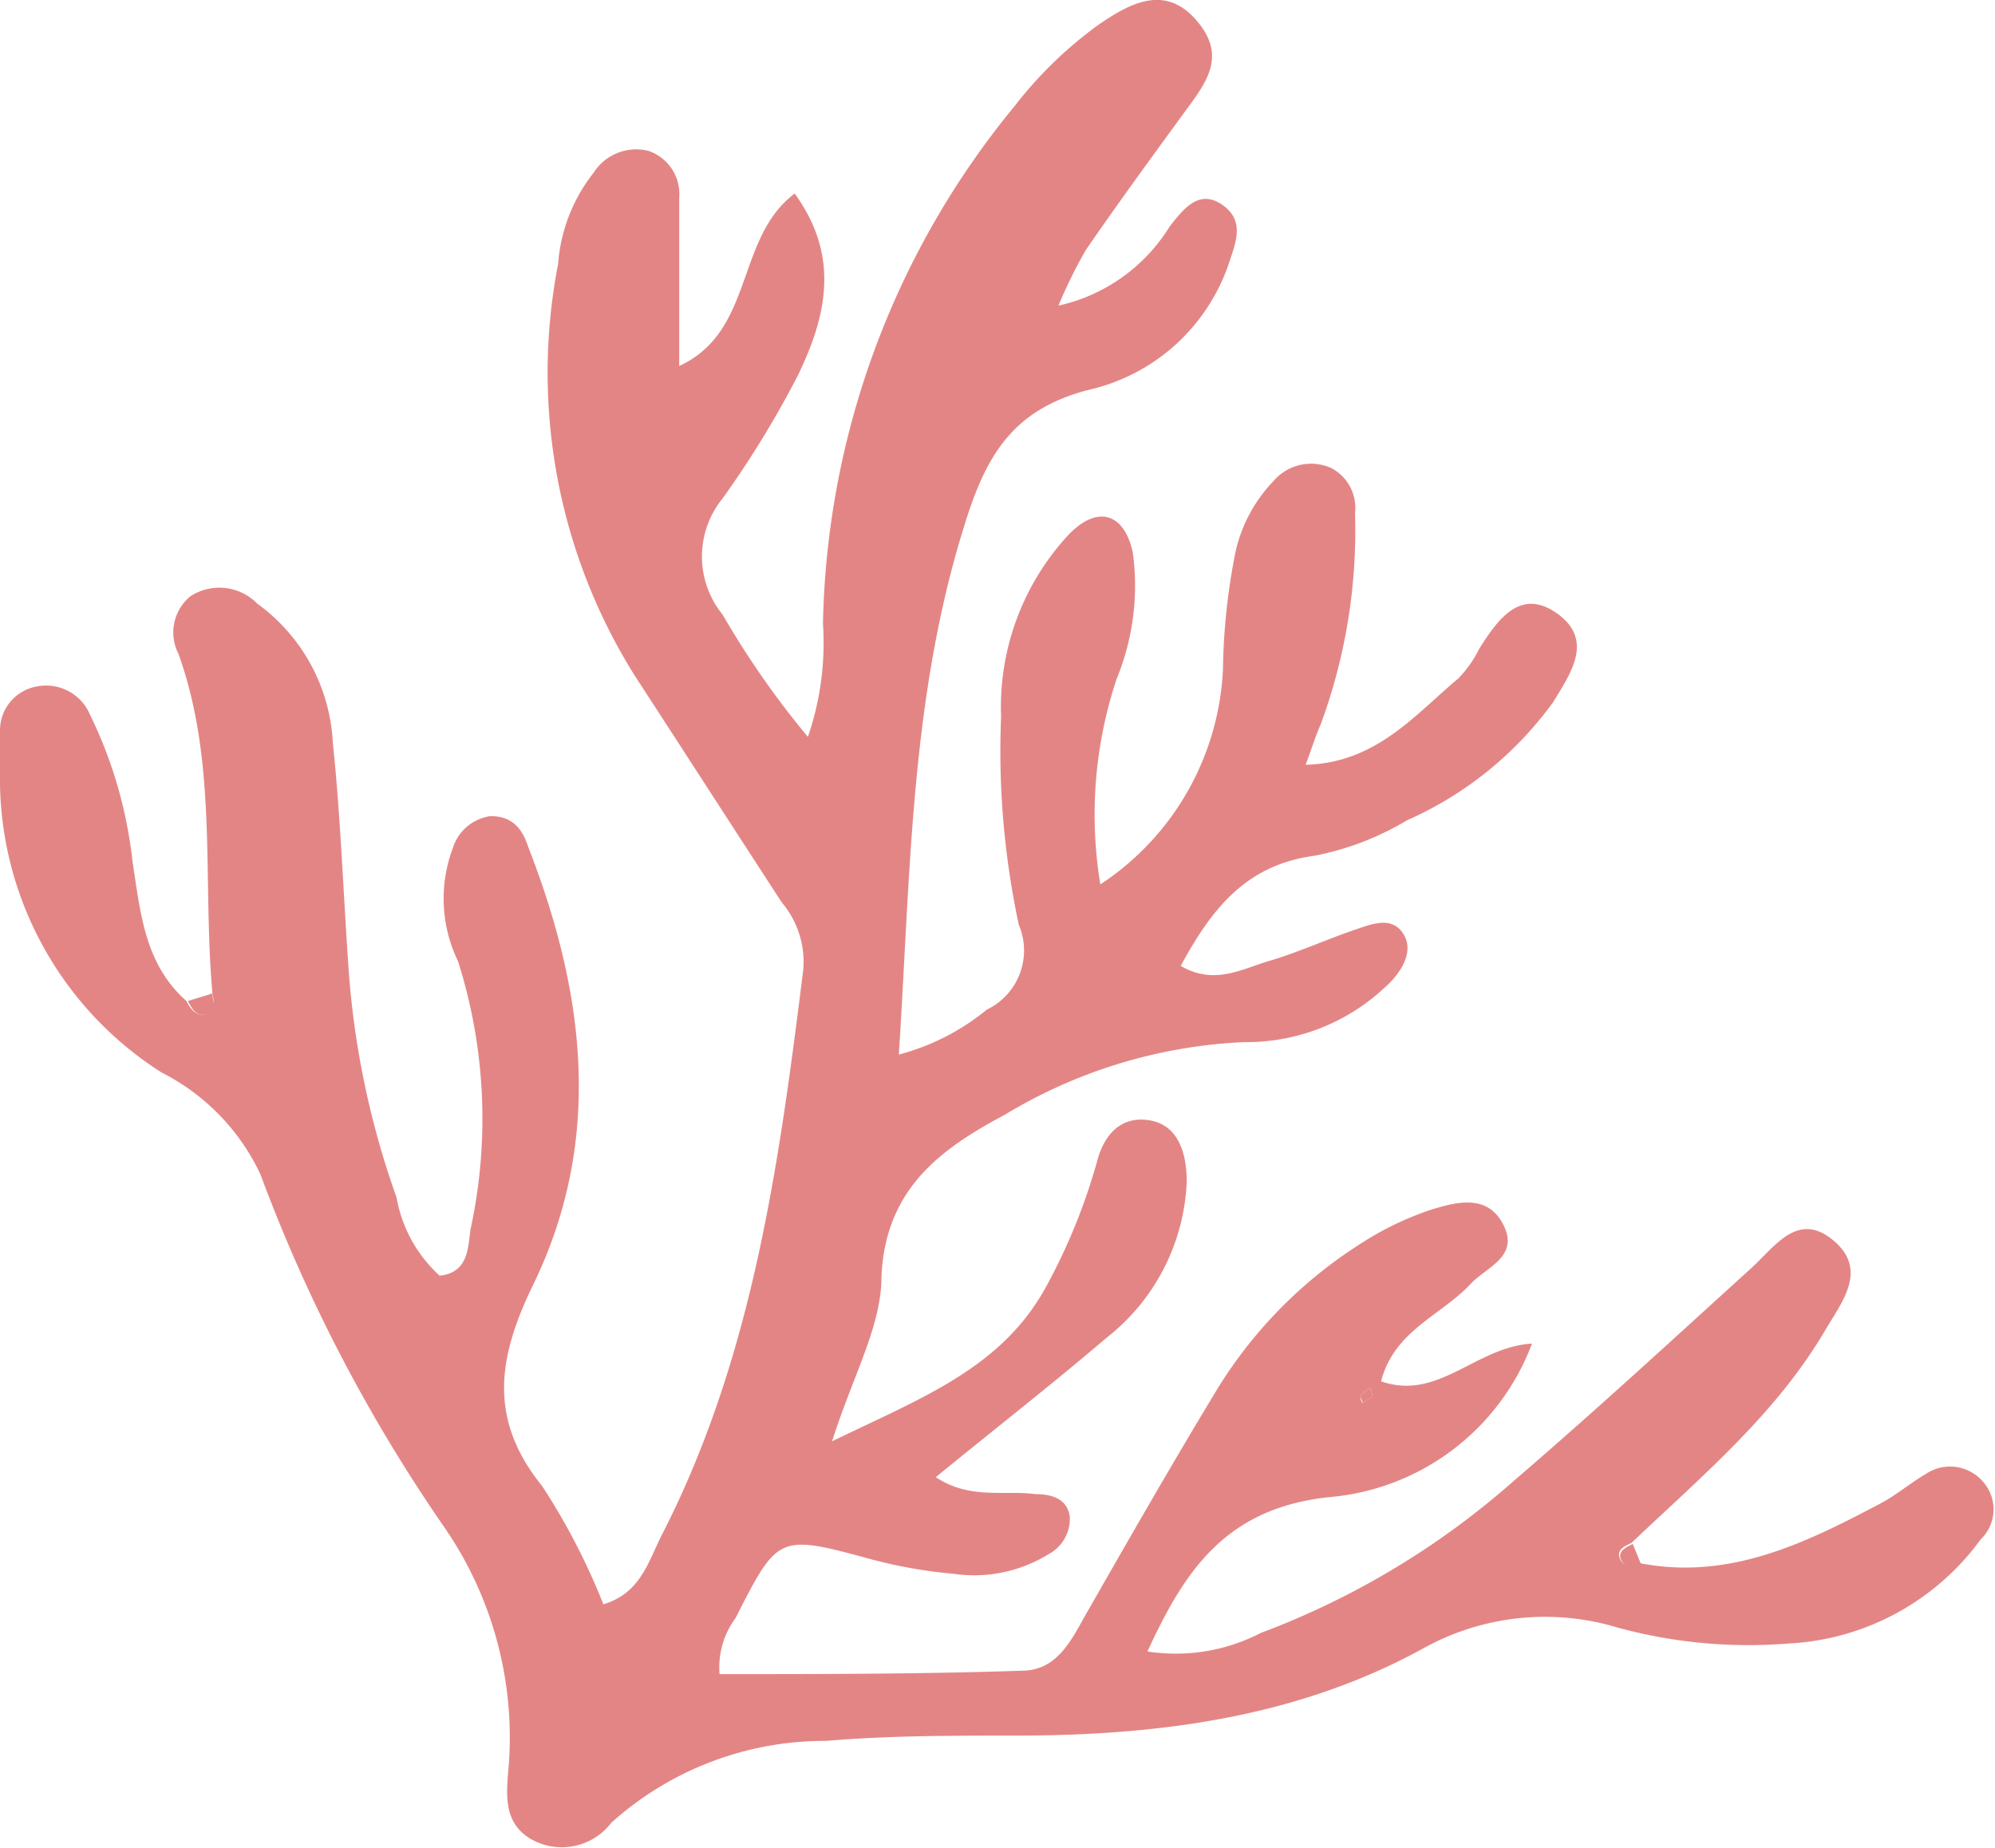 <svg xmlns="http://www.w3.org/2000/svg" viewBox="0 0 52.87 48.97"><defs><style>.cls-1{fill:#e48585;}</style></defs><g id="Layer_2" data-name="Layer 2"><g id="OBJECTS"><path class="cls-1" d="M5.63,26.33c-.27-3,.15-6.08-.9-9a1.24,1.24,0,0,1,.32-1.53A1.41,1.41,0,0,1,6.82,16a4.85,4.85,0,0,1,2,3.68c.2,1.9.27,3.82.4,5.73a22.78,22.78,0,0,0,1.29,6.33,3.66,3.66,0,0,0,1.14,2.07c.77-.08.75-.75.82-1.23a13.81,13.81,0,0,0-.33-7.1,3.8,3.8,0,0,1-.14-3,1.22,1.22,0,0,1,1-.85c.6,0,.85.36,1,.82,1.51,3.87,2,7.79.11,11.64-.92,1.91-1.17,3.53.26,5.3a17.46,17.46,0,0,1,1.62,3.13c1-.3,1.2-1.16,1.55-1.84,2.42-4.72,3.11-9.87,3.75-15a2.45,2.45,0,0,0-.57-1.76c-1.3-2-2.59-4-3.89-6A15.11,15.11,0,0,1,14.79,7a4.43,4.43,0,0,1,.94-2.42A1.34,1.34,0,0,1,17.19,4,1.21,1.21,0,0,1,18,5.25c0,1.43,0,2.86,0,4.45,2-.92,1.48-3.38,3.06-4.57,1.23,1.69.82,3.29.09,4.81a26.26,26.26,0,0,1-2,3.27,2.44,2.44,0,0,0,0,3.08,23.38,23.38,0,0,0,2.26,3.24,7.66,7.66,0,0,0,.4-3A22.23,22.23,0,0,1,26.89,2.81,10.87,10.87,0,0,1,29.12.65c.82-.56,1.74-1.07,2.57-.13s.3,1.64-.26,2.4c-.89,1.22-1.79,2.45-2.65,3.7a12.78,12.78,0,0,0-.73,1.48A4.64,4.64,0,0,0,31,6c.35-.44.76-1,1.38-.58s.37,1,.2,1.52a5.12,5.12,0,0,1-3.76,3.4c-2,.53-2.7,1.75-3.27,3.61-1.43,4.57-1.42,9.25-1.73,14a6.14,6.14,0,0,0,2.33-1.19A1.74,1.74,0,0,0,27,24.51,21.91,21.91,0,0,1,26.53,19a6.72,6.72,0,0,1,1.79-4.83c.76-.79,1.47-.58,1.7.47A6.5,6.5,0,0,1,29.59,18a11.38,11.38,0,0,0-.43,5.44,7.22,7.22,0,0,0,3.25-5.71,17,17,0,0,1,.33-3.09,3.94,3.94,0,0,1,1-1.88,1.31,1.31,0,0,1,1.53-.36,1.19,1.19,0,0,1,.64,1.2A14.86,14.86,0,0,1,35,19.2c-.13.29-.22.59-.4,1.07,1.87-.05,2.89-1.32,4.06-2.3a3.19,3.19,0,0,0,.55-.79c.49-.77,1.09-1.62,2.07-.91s.32,1.61-.12,2.34a9.54,9.54,0,0,1-3.87,3.13,7.58,7.58,0,0,1-2.45.94c-1.82.24-2.73,1.41-3.55,2.92.89.52,1.62.08,2.34-.13s1.5-.56,2.25-.82c.45-.15,1-.39,1.31.1s-.09,1.07-.5,1.43a5.36,5.36,0,0,1-3.72,1.44,13.4,13.4,0,0,0-6.35,1.93c-1.75.93-3.16,2-3.26,4.29,0,1.3-.74,2.58-1.31,4.36,2.39-1.16,4.5-1.94,5.68-4.11a15.82,15.82,0,0,0,1.35-3.33c.17-.64.59-1.19,1.37-1.07s1,.88,1,1.63a5.54,5.54,0,0,1-2.13,4.14c-1.44,1.23-2.93,2.39-4.52,3.69.9.6,1.81.34,2.64.45.41,0,.84.11.91.59a1.06,1.06,0,0,1-.56,1,3.75,3.75,0,0,1-2.53.52,12.71,12.71,0,0,1-2.12-.37c-2.51-.68-2.51-.69-3.65,1.55a2.18,2.18,0,0,0-.42,1.48c2.67,0,5.36,0,8-.09.94,0,1.31-.79,1.71-1.5,1.11-1.94,2.22-3.88,3.38-5.8A12,12,0,0,1,36,33a8.21,8.21,0,0,1,1.93-.94c.66-.2,1.49-.43,1.91.4S39.44,33.56,39,34c-.77.85-2.05,1.25-2.4,2.61,1.52.53,2.5-.91,4-1a6.31,6.31,0,0,1-5.38,4.07c-2.69.29-3.8,1.88-4.81,4.09a4.89,4.89,0,0,0,3-.49,21.55,21.55,0,0,0,6.74-4.06c2.12-1.82,4.18-3.72,6.25-5.6.64-.58,1.24-1.53,2.18-.75s.23,1.64-.2,2.37c-1.31,2.24-3.29,3.89-5.14,5.65-.18.09-.41.18-.31.42s.33.21.53.12c2.37.46,4.38-.53,6.37-1.58.42-.22.79-.54,1.2-.78a1.15,1.15,0,0,1,1.53.21,1.1,1.1,0,0,1-.07,1.52,6.72,6.72,0,0,1-5.1,2.76,13.19,13.19,0,0,1-4.51-.42,6.64,6.64,0,0,0-5.11.52C34.39,45.53,30.68,46,26.89,46c-1.68,0-3.35,0-5,.14a8.46,8.46,0,0,0-5.69,2.17,1.65,1.65,0,0,1-2.15.42c-.7-.43-.64-1.14-.57-1.91a9.81,9.81,0,0,0-1.71-6.35A42.25,42.25,0,0,1,6.9,31.12a5.77,5.77,0,0,0-2.61-2.69A9.23,9.23,0,0,1,0,20.8a11.53,11.53,0,0,1,0-1.44,1.18,1.18,0,0,1,1-1.17,1.26,1.26,0,0,1,1.38.74,11.77,11.77,0,0,1,1.13,3.89c.21,1.34.31,2.72,1.43,3.71.11.22.27.42.52.35S5.68,26.54,5.63,26.33ZM36.38,37l-.06-.22a1.39,1.39,0,0,0-.27.21s0,.13.06.2Z"/><path class="cls-1" d="M5.63,26.33c0,.21.16.47-.13.55s-.41-.13-.52-.35Z"/><path class="cls-1" d="M43.49,41.46c-.2.09-.43.11-.53-.12s.13-.33.31-.42Z"/><path class="cls-1" d="M36.38,37l-.27.19c0-.07-.08-.17-.06-.2a1.39,1.39,0,0,1,.27-.21Z"/></g></g></svg>
